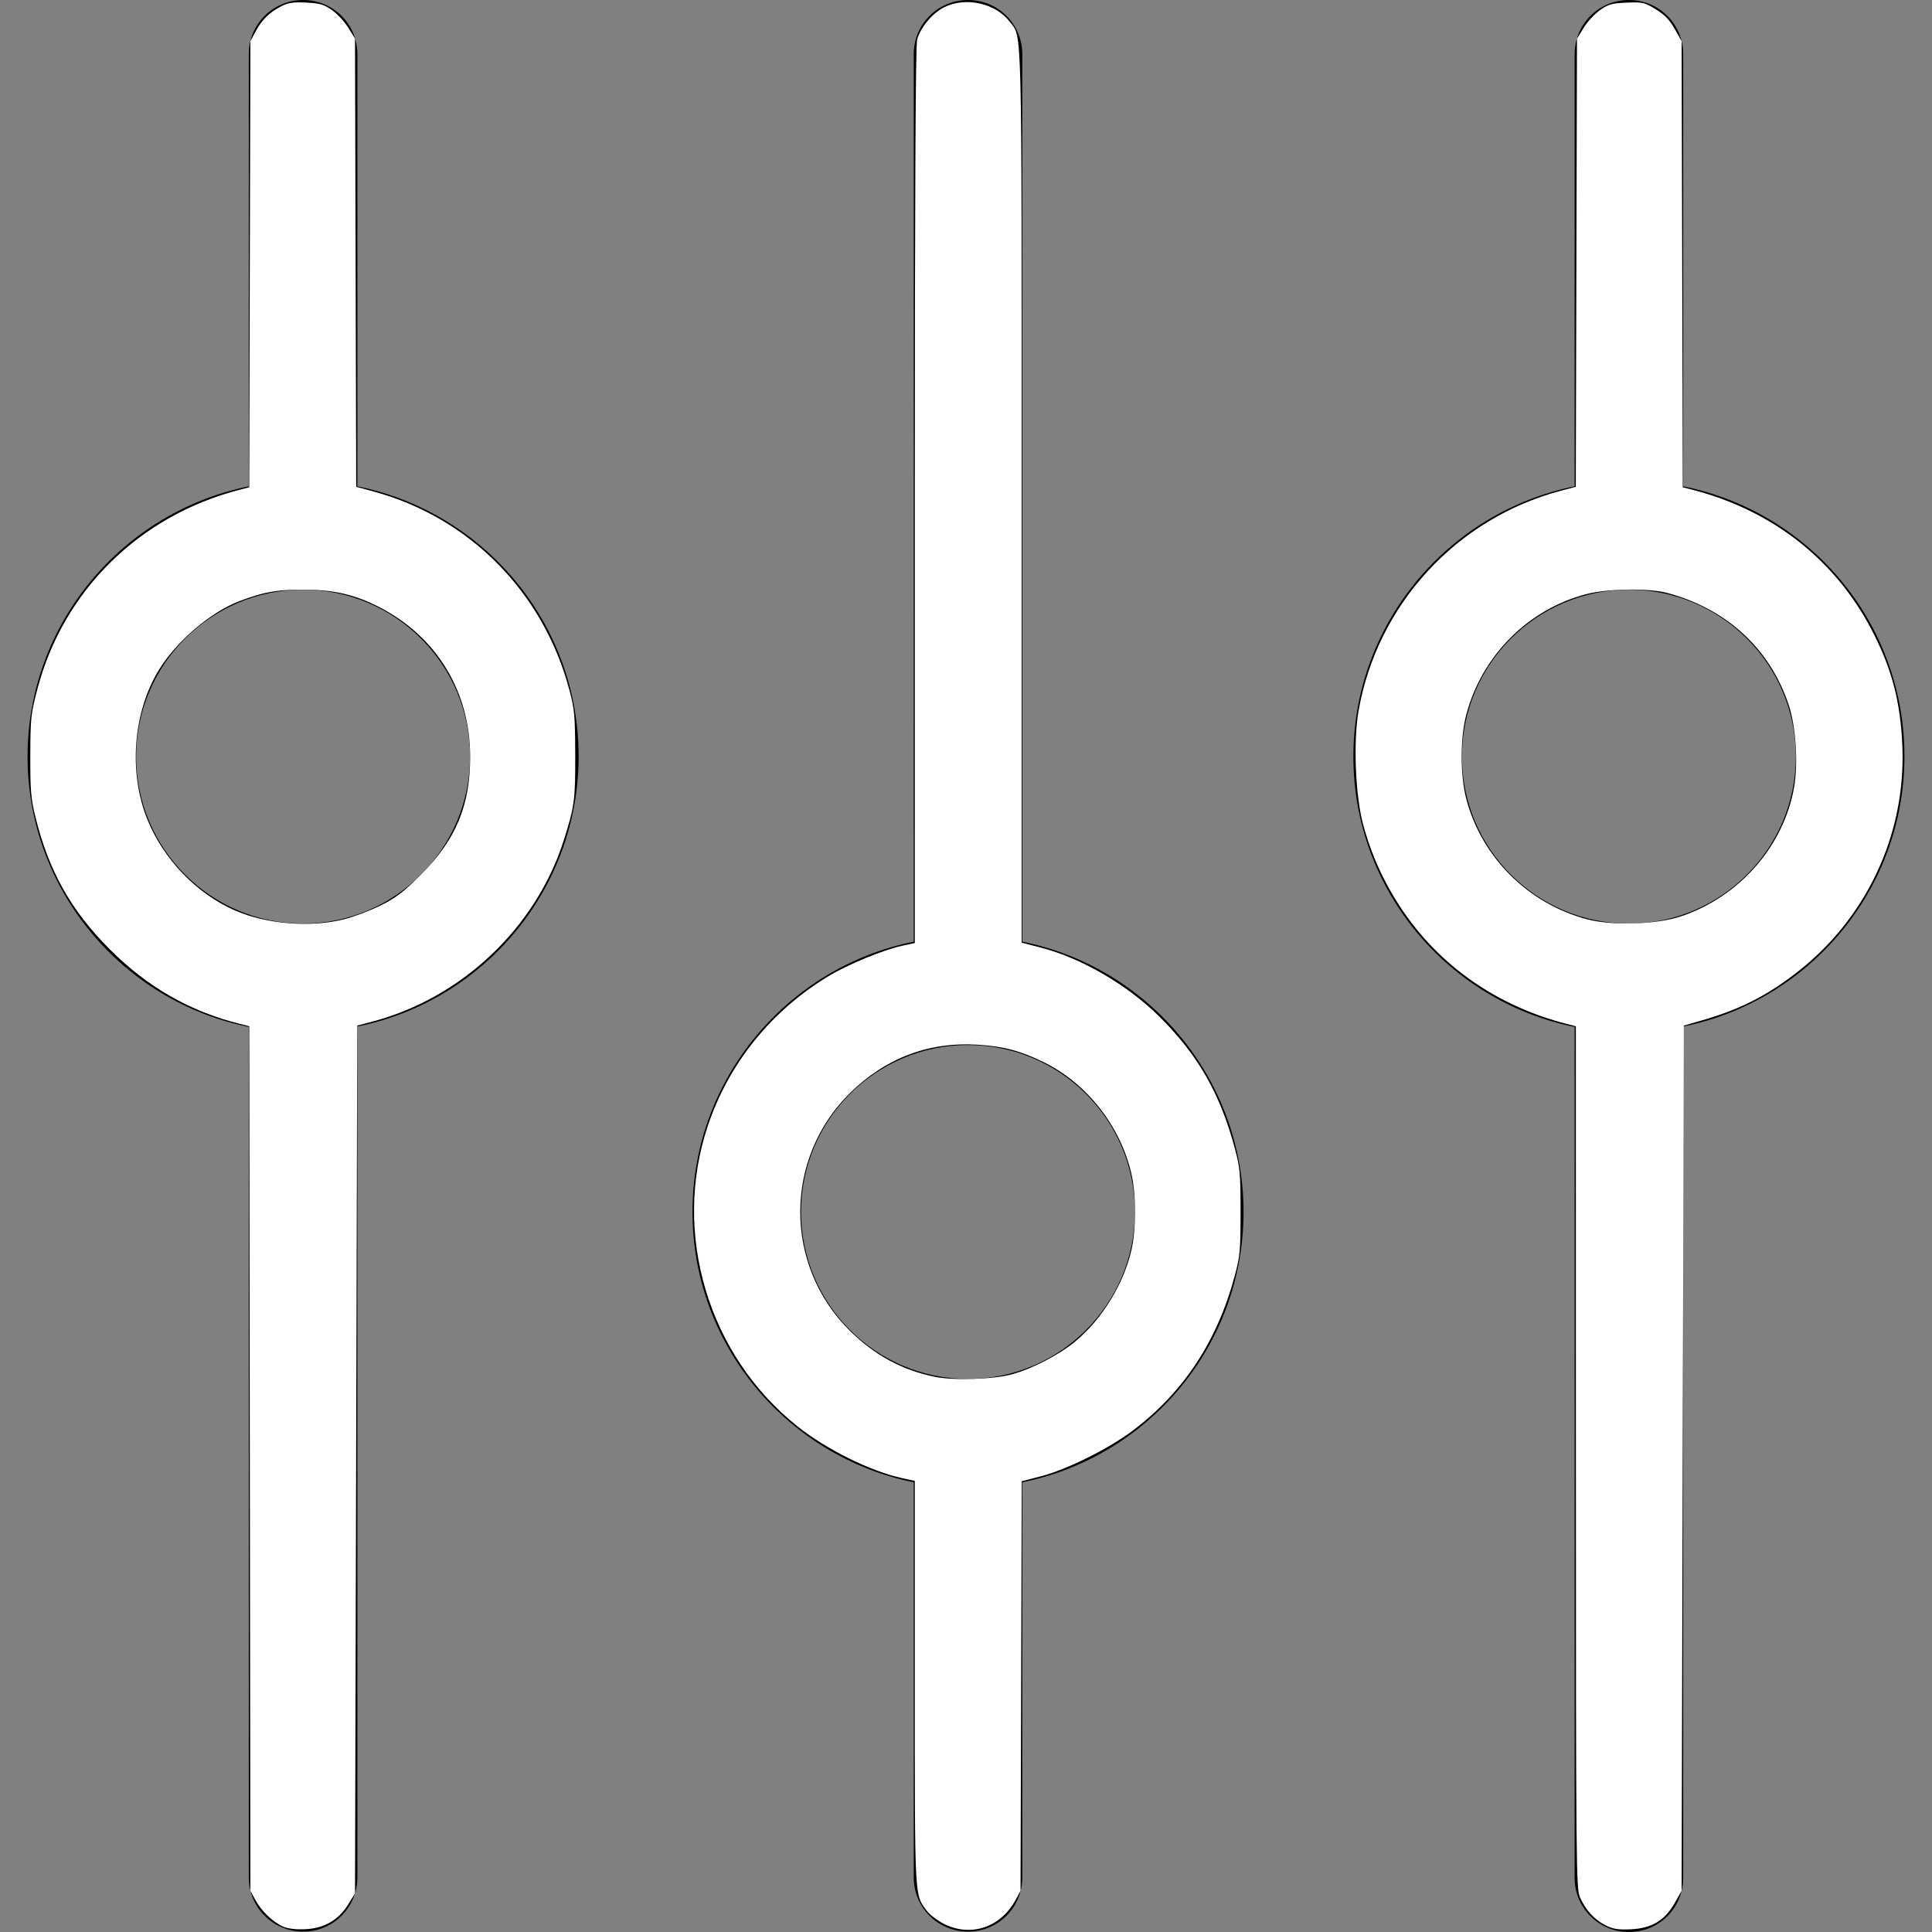 <?xml version="1.0" encoding="UTF-8" standalone="no"?>
<!-- Generator: Adobe Illustrator 19.1.0, SVG Export Plug-In . SVG Version: 6.00 Build 0)  -->

<svg
   version="1.1"
   id="Capa_1"
   x="0px"
   y="0px"
   viewBox="0 0 480.3 480.3"
   style="enable-background:new 0 0 480.3 480.3;"
   xml:space="preserve"
   sodipodi:docname="parameters.svg"
   inkscape:version="1.2 (dc2aedaf03, 2022-05-15)"
   xmlns:inkscape="http://www.inkscape.org/namespaces/inkscape"
   xmlns:sodipodi="http://sodipodi.sourceforge.net/DTD/sodipodi-0.dtd"
   xmlns="http://www.w3.org/2000/svg"
   xmlns:svg="http://www.w3.org/2000/svg"><rect x="0" y="0" width="480.3" height="480.3" fill="#808080" stroke="none"/><defs
   id="defs45" /><sodipodi:namedview
   id="namedview43"
   pagecolor="#ffffff"
   bordercolor="#000000"
   borderopacity="0.25"
   inkscape:showpageshadow="2"
   inkscape:pageopacity="0.0"
   inkscape:pagecheckerboard="0"
   inkscape:deskcolor="#d1d1d1"
   showgrid="false"
   inkscape:zoom="1.8072039"
   inkscape:cx="240.14999"
   inkscape:cy="239.87332"
   inkscape:window-width="1888"
   inkscape:window-height="1057"
   inkscape:window-x="-8"
   inkscape:window-y="-8"
   inkscape:window-maximized="1"
   inkscape:current-layer="Capa_1" />
<g
   id="g10">
	<g
   id="g8">
		<path
   d="M254.15,234.1V13.5c0-7.5-6-13.5-13.5-13.5s-13.5,6-13.5,13.5v220.6c-31.3,6.3-55,34-55,67.2s23.7,60.9,55,67.2v98.2    c0,7.5,6,13.5,13.5,13.5s13.5-6,13.5-13.5v-98.2c31.3-6.3,55-34,55-67.2C309.15,268.2,285.55,240.4,254.15,234.1z M240.65,342.8    c-22.9,0-41.5-18.6-41.5-41.5s18.6-41.5,41.5-41.5s41.5,18.6,41.5,41.5S263.55,342.8,240.65,342.8z"
   id="path2" />
		<path
   d="M88.85,120.9V13.5c0-7.5-6-13.5-13.5-13.5s-13.5,6-13.5,13.5v107.4c-31.3,6.3-55,34-55,67.2s23.7,60.9,55,67.2v211.4    c0,7.5,6,13.5,13.5,13.5s13.5-6,13.5-13.5V255.2c31.3-6.3,55-34,55-67.2S120.15,127.2,88.85,120.9z M75.35,229.6    c-22.9,0-41.5-18.6-41.5-41.5s18.6-41.5,41.5-41.5s41.5,18.6,41.5,41.5S98.15,229.6,75.35,229.6z"
   id="path4" />
		<path
   d="M418.45,120.9V13.5c0-7.5-6-13.5-13.5-13.5s-13.5,6-13.5,13.5v107.4c-31.3,6.3-55,34-55,67.2s23.7,60.9,55,67.2v211.5    c0,7.5,6,13.5,13.5,13.5s13.5-6,13.5-13.5V255.2c31.3-6.3,55-34,55-67.2S449.85,127.2,418.45,120.9z M404.95,229.6    c-22.9,0-41.5-18.6-41.5-41.5s18.6-41.5,41.5-41.5s41.5,18.6,41.5,41.5S427.85,229.6,404.95,229.6z"
   id="path6" />
	</g>
</g>
<g
   id="g12">
</g>
<g
   id="g14">
</g>
<g
   id="g16">
</g>
<g
   id="g18">
</g>
<g
   id="g20">
</g>
<g
   id="g22">
</g>
<g
   id="g24">
</g>
<g
   id="g26">
</g>
<g
   id="g28">
</g>
<g
   id="g30">
</g>
<g
   id="g32">
</g>
<g
   id="g34">
</g>
<g
   id="g36">
</g>
<g
   id="g38">
</g>
<g
   id="g40">
</g>
<path
   style="fill:#ffffff;stroke-width:0.553"
   d="m 70.274,478.895 c -2.526,-1.131 -5.33,-3.849 -6.827,-6.619 L 62.251,470.063 62.106,362.596 61.96,255.129 59.616,254.537 C 47.121,251.384 36.707,245.42 27.339,236.051 17.647,226.36 12.119,216.525 8.805,203.076 7.681,198.518 7.513,196.495 7.535,187.859 7.56,178.498 7.667,177.501 9.307,171.276 15.757,146.797 34.69,128.156 59.612,121.747 l 2.341,-0.602 0.149,-55.454 0.149,-55.454 1.292,-2.422 c 1.537,-2.88 3.46,-4.763 6.404,-6.268 1.727,-0.883 2.974,-1.065 6.19,-0.902 3.399,0.172 4.398,0.464 6.401,1.872 1.305,0.917 3.126,2.886 4.047,4.374 l 1.673,2.706 0.146,55.708 0.146,55.708 4.52,1.239 c 23.745,6.507 41.945,24.964 48.43,49.111 1.33,4.952 1.462,6.38 1.499,16.22 0.042,11.3 -0.174,12.922 -2.844,21.304 -6.952,21.823 -25.432,39.288 -47.746,45.125 l -3.597,0.941 -0.277,107.876 -0.277,107.876 -1.675,2.709 c -2.421,3.916 -6,5.984 -10.709,6.19 -2.439,0.107 -4.31,-0.13 -5.599,-0.707 z m 15.267,-250.358 c 2.407,-0.604 6.493,-2.152 9.08,-3.438 3.821,-1.901 5.694,-3.329 9.984,-7.616 8.734,-8.728 12.278,-17.198 12.278,-29.347 0,-16.118 -8.2,-29.711 -22.38,-37.099 -6.2,-3.23 -11.529,-4.463 -19.249,-4.453 -6.486,0.008 -9.657,0.578 -15.616,2.808 -7.254,2.714 -15.951,10.164 -20.276,17.369 -6.289,10.476 -7.405,25.264 -2.78,36.827 3.992,9.98 12.326,18.64 21.947,22.803 7.815,3.382 18.658,4.243 27.013,2.145 z"
   id="path220" /><path
   style="fill:#ffffff;stroke-width:0.553"
   d="m 234.71,478.306 c -1.59,-0.792 -3.501,-2.241 -4.248,-3.22 -3.14,-4.117 -3.039,-2.229 -3.039,-56.742 v -50.196 l -3.182,-0.691 c -7.802,-1.693 -18.701,-7.079 -25.904,-12.799 -22.285,-17.698 -31.344,-47.985 -22.366,-74.782 5.18,-15.461 15.72,-28.549 29.922,-37.157 4.792,-2.904 13.655,-6.57 18.348,-7.588 l 3.182,-0.691 0.003,-111.272 c 0.002,-74.945 0.19,-111.945 0.575,-113.333 0.832,-2.995 3.754,-6.52 6.615,-7.98 5.362,-2.737 12.837,-1.12 16.397,3.547 3.131,4.105 2.97,-2.282 2.97,117.947 v 111 l 4.786,1.237 c 10.141,2.622 21.565,9.29 29.57,17.261 9.524,9.484 14.993,19.057 18.639,32.629 1.295,4.82 1.425,6.263 1.425,15.817 0,9.554 -0.13,10.997 -1.425,15.817 -4.378,16.297 -12.677,28.925 -25.287,38.48 -5.936,4.498 -16.496,9.765 -22.856,11.4 l -4.831,1.242 -0.149,50.915 -0.149,50.915 -1.197,2.213 c -3.711,6.865 -11.101,9.368 -17.801,6.03 z m 16.784,-136.623 c 5.085,-1.379 11.781,-4.846 15.809,-8.185 6.711,-5.563 12.114,-14.396 14.013,-22.906 1.137,-5.098 1.137,-13.498 0,-18.595 -2.676,-11.994 -11.176,-22.798 -22.075,-28.055 -5.755,-2.776 -9.866,-3.843 -16.324,-4.238 -12.035,-0.735 -22.764,3.339 -31.568,11.987 -16.547,16.253 -16.547,42.954 0,59.207 6.147,6.038 12.858,9.677 20.975,11.373 4.61,0.963 14.577,0.658 19.17,-0.588 z"
   id="path222" /><path
   style="fill:#ffffff;stroke-width:0.553"
   d="m 399.098,478.612 c -2.708,-1.374 -4.857,-3.725 -6.299,-6.889 -0.965,-2.117 -1.01,-6.866 -1.021,-109.402 l -0.012,-107.188 -2.352,-0.605 c -17.245,-4.436 -31.588,-14.45 -41.038,-28.65 -4.394,-6.602 -7.499,-13.459 -9.528,-21.037 -1.903,-7.108 -2.436,-20.483 -1.118,-28.049 4.606,-26.433 24.321,-47.909 50.292,-54.784 l 3.727,-0.987 0.146,-55.713 0.146,-55.713 1.673,-2.706 c 0.92,-1.488 2.746,-3.46 4.056,-4.381 2.063,-1.45 2.954,-1.699 6.627,-1.852 3.984,-0.166 4.427,-0.064 7.236,1.658 2.216,1.359 3.435,2.623 4.703,4.878 l 1.712,3.043 0.149,55.454 0.149,55.454 2.341,0.602 c 19.823,5.098 35.447,17.298 44.603,34.828 5.017,9.606 7.205,17.926 7.643,29.071 0.871,22.141 -9.211,43.29 -27.044,56.728 -7.314,5.511 -13.655,8.658 -22.72,11.275 l -4.569,1.319 -0.277,107.548 -0.277,107.548 -1.719,3.043 c -2.452,4.342 -5.727,6.293 -10.954,6.524 -3.162,0.14 -4.386,-0.059 -6.278,-1.019 z m 18.951,-250.847 c 14.515,-4.959 25.439,-17.499 27.978,-32.114 1.038,-5.976 0.421,-15.152 -1.38,-20.519 -4.662,-13.892 -15.469,-23.82 -30.187,-27.73 -4.634,-1.231 -14.79,-1.083 -20.087,0.292 -14.434,3.748 -25.907,15.232 -29.825,29.852 -1.578,5.887 -1.568,15.324 0.021,21.261 3.862,14.424 15.384,25.855 29.962,29.726 6.313,1.676 17.423,1.313 23.517,-0.769 z"
   id="path224" /></svg>
